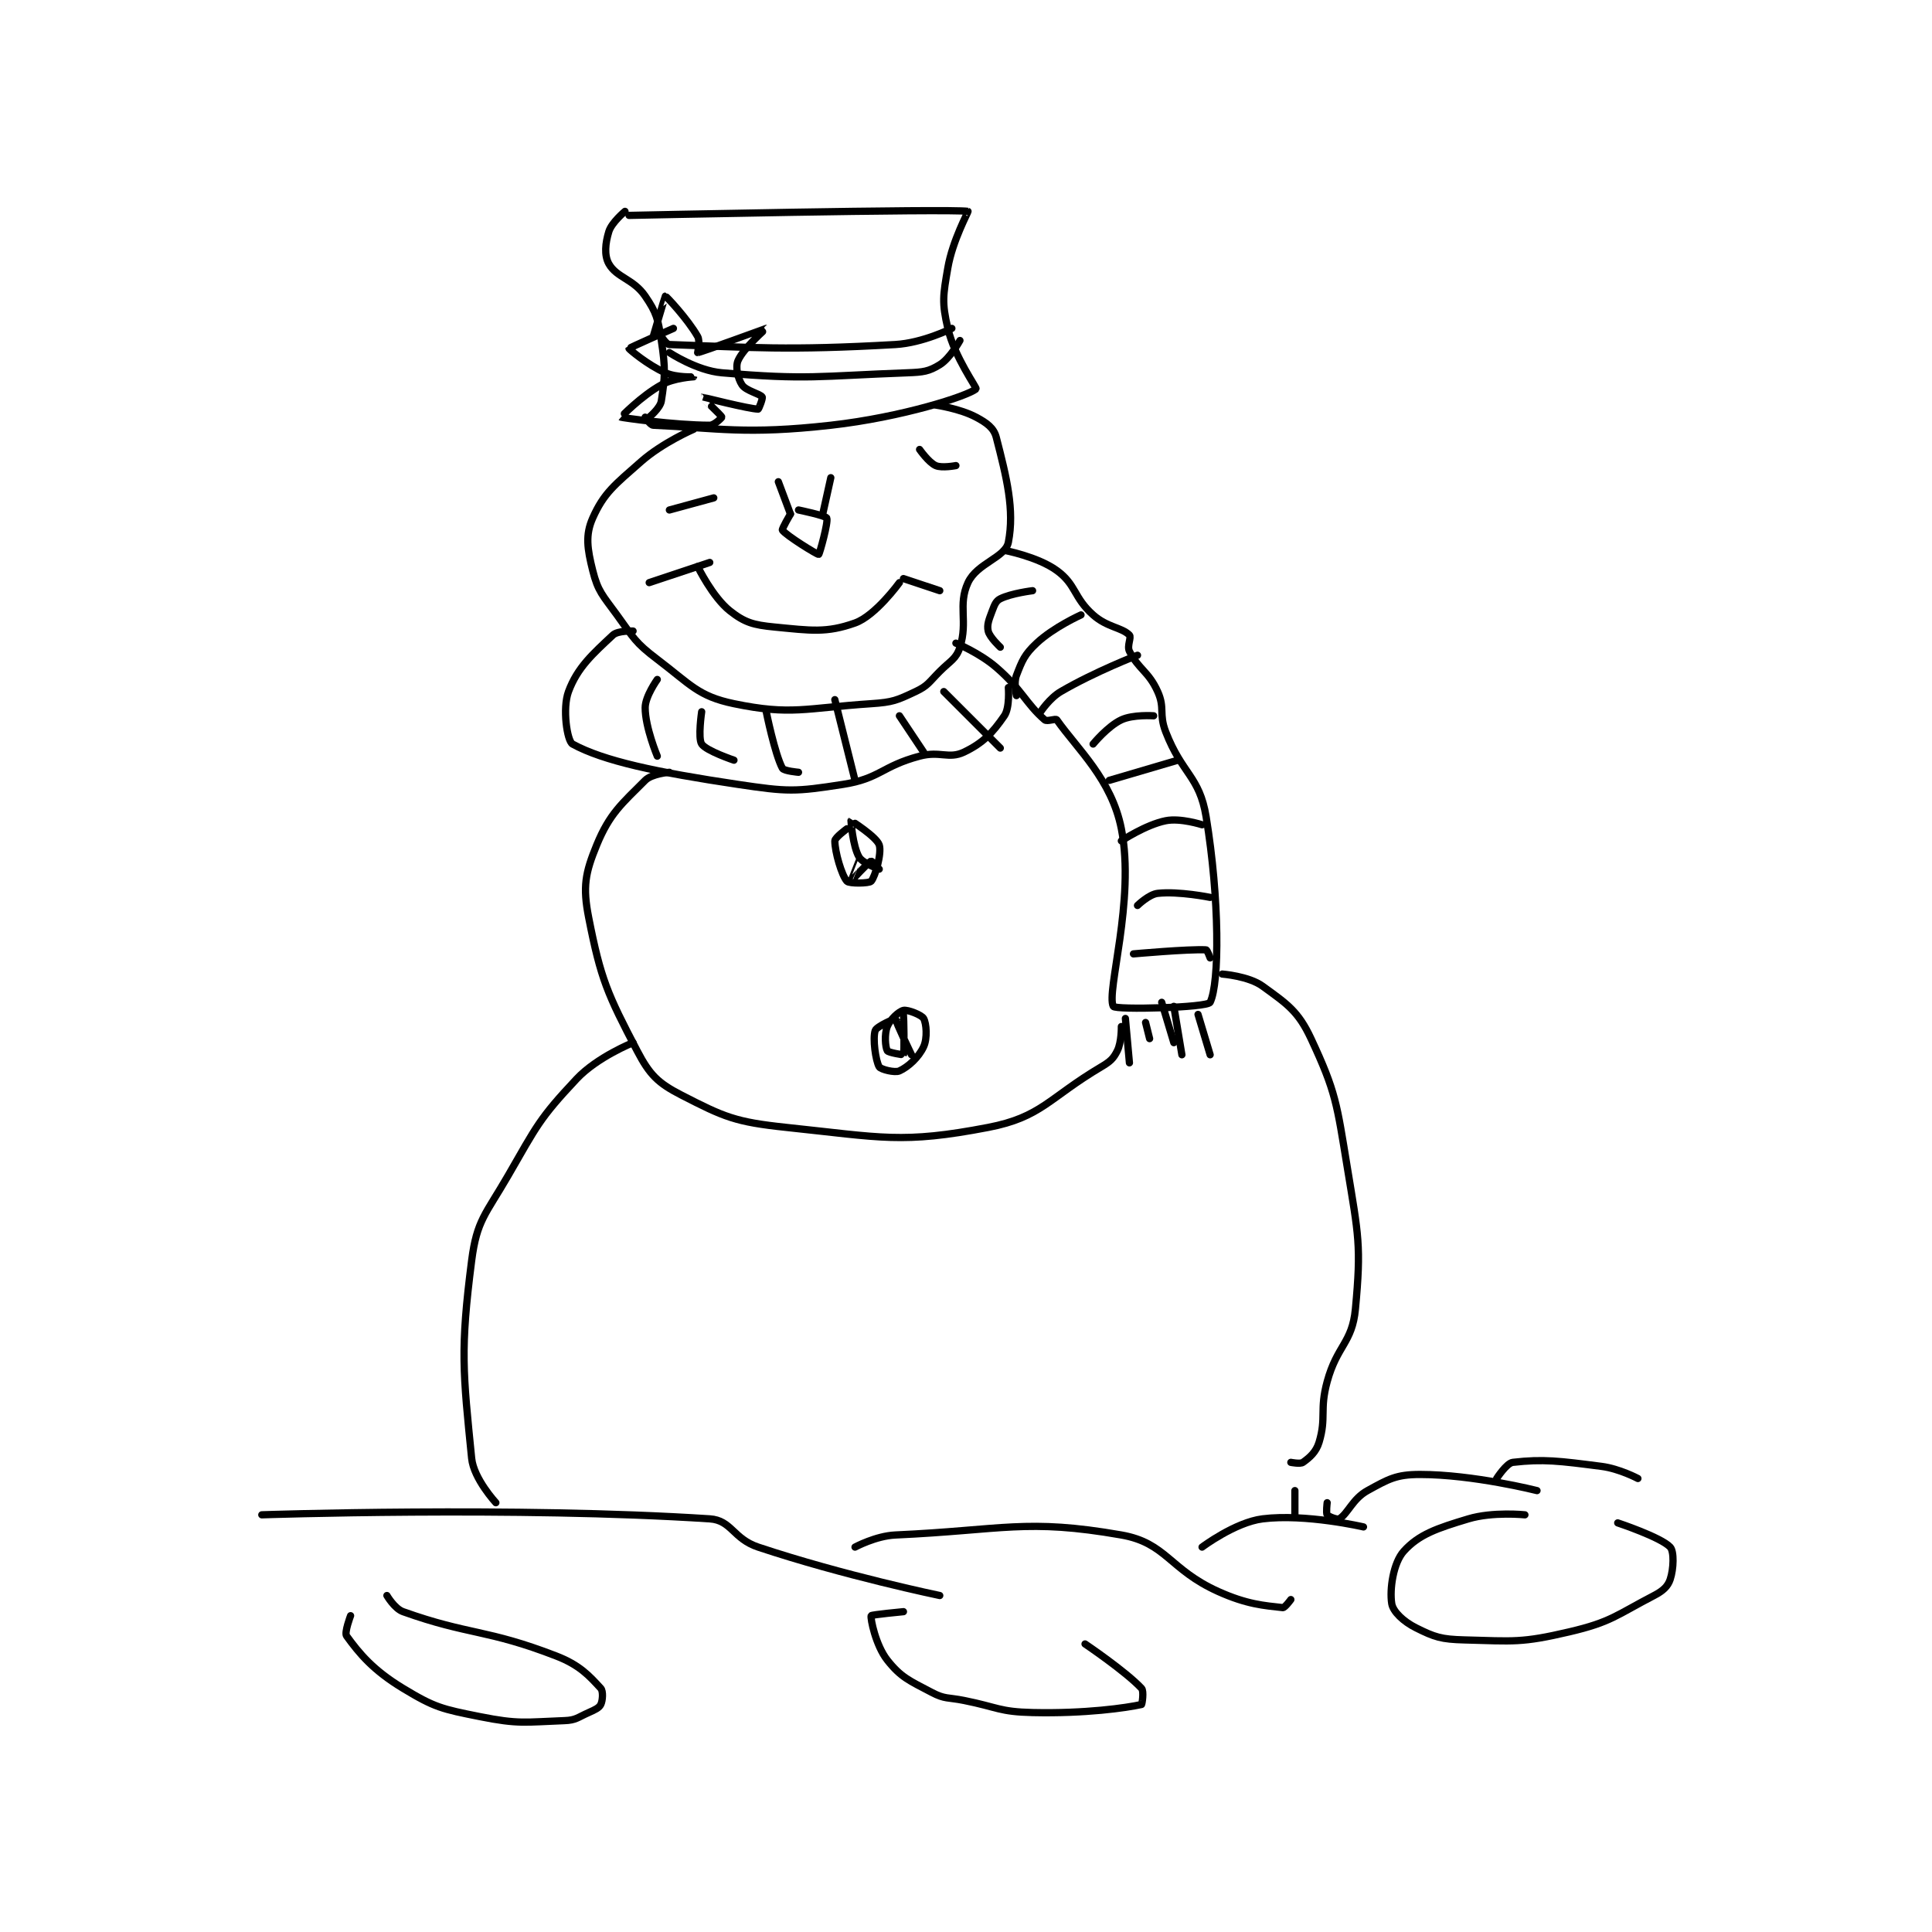 <?xml version="1.0" encoding="utf-8"?>
<!DOCTYPE svg PUBLIC "-//W3C//DTD SVG 1.1//EN" "http://www.w3.org/Graphics/SVG/1.1/DTD/svg11.dtd">
<svg viewBox="0 0 800 800" preserveAspectRatio="xMinYMin meet" xmlns="http://www.w3.org/2000/svg" version="1.1">
<g fill="none" stroke="black" stroke-linecap="round" stroke-linejoin="round" stroke-width="1.795">
<g transform="translate(108.408,87.52) scale(1.671) translate(-126,-75.417)">
<path id="0" d="M217 76.417 C217 76.417 296.656 74.702 301 75.417 C301.14 75.44 297.173 82.615 296 89.417 C294.816 96.282 294.492 97.956 296 104.417 C297.672 111.581 303.263 119.199 303 119.417 C300.888 121.165 284.733 126.422 267 128.417 C245.919 130.788 238.998 129.112 223 128.417 C222.241 128.384 221 126.417 221 126.417 "/>
<path id="1" d="M216 75.417 C216 75.417 212.694 78.16 212 80.417 C211.109 83.314 210.816 86.312 212 88.417 C213.933 91.853 218.086 92.157 221 96.417 C223.828 100.549 224.179 102.08 225 107.417 C226.06 114.309 225.936 116.489 225 122.417 C224.721 124.184 222 126.417 222 126.417 "/>
<path id="2" d="M227 110.417 C227 110.417 233.773 114.889 240 115.417 C261.339 117.225 263.712 116.242 286 115.417 C289.912 115.272 291.266 115.099 294 113.417 C296.574 111.832 299 107.417 299 107.417 "/>
<path id="3" d="M297 104.417 C297 104.417 289.821 108.027 283 108.417 C256.155 109.951 247.375 109.119 227 108.417 C226.247 108.391 225 106.417 225 106.417 "/>
<path id="4" d="M293 123.417 C293 123.417 299.008 124.288 303 126.417 C305.638 127.824 307.395 129.072 308 131.417 C310.576 141.398 312.565 149.369 311 157.417 C310.265 161.199 303.226 162.595 301 167.417 C298.423 173 301.038 177.012 299 183.417 C298.07 186.339 296.705 186.712 294 189.417 C291.295 192.122 291.117 192.95 288 194.417 C283.368 196.596 282.38 197.058 277 197.417 C260.666 198.506 257.178 200.359 243 197.417 C234.125 195.575 232.274 192.694 224 186.417 C218.449 182.206 218.224 181.224 214 175.417 C210.449 170.534 209.297 169.603 208 164.417 C206.652 159.023 206.133 155.616 208 151.417 C210.776 145.171 213.471 143.162 220 137.417 C225.38 132.682 233 129.417 233 129.417 "/>
<path id="5" d="M234 163.417 C234 163.417 237.702 171.023 242 174.417 C245.648 177.296 247.793 177.913 253 178.417 C262.101 179.297 265.899 179.936 273 177.417 C278.075 175.616 284 167.417 284 167.417 "/>
<path id="6" d="M285 166.417 L294 169.417 "/>
<path id="7" d="M237 162.417 L222 167.417 "/>
<path id="8" d="M257 150.417 C257 150.417 254.807 154.141 255 154.417 C255.913 155.72 263.65 160.512 264 160.417 C264.212 160.359 266.428 152.358 266 151.417 C265.726 150.814 259 149.417 259 149.417 "/>
<path id="9" d="M265 150.417 L267 141.417 "/>
<path id="10" d="M257 150.417 L254 142.417 "/>
<path id="11" d="M310 159.417 C310 159.417 318.25 160.962 323 164.417 C327.854 167.947 327.119 171.078 332 175.417 C335.495 178.523 339.069 178.485 341 180.417 C341.552 180.969 340.338 183.093 341 184.417 C343.234 188.885 345.742 189.4 348 194.417 C349.871 198.575 348.241 199.873 350 204.417 C354.06 214.906 358.346 215.342 360 225.417 C363.373 245.958 363.336 266.642 361 271.417 C360.346 272.754 337.477 273.348 337 272.417 C335.184 268.867 342.488 246.108 339 228.417 C336.588 216.183 328.131 208.708 323 201.417 C322.717 201.014 320.603 201.939 320 201.417 C315.322 197.362 314.387 193.932 308 188.417 C303.826 184.811 298 182.417 298 182.417 "/>
<path id="12" d="M340 275.417 L341 286.417 "/>
<path id="13" d="M345 276.417 L346 280.417 "/>
<path id="14" d="M349 271.417 L352 281.417 "/>
<path id="15" d="M352 272.417 L354 284.417 "/>
<path id="16" d="M358 274.417 L361 284.417 "/>
<path id="17" d="M218 179.417 C218 179.417 214.224 179.269 213 180.417 C208.028 185.078 204.219 188.425 202 194.417 C200.449 198.603 201.659 206.682 203 207.417 C210.679 211.622 223.804 214.402 244 217.417 C256.357 219.261 258.078 219.271 270 217.417 C279.212 215.984 279.59 212.926 289 210.417 C294.081 209.062 296.208 211.222 300 209.417 C304.721 207.169 307.106 204.626 310 200.417 C311.401 198.379 311 193.417 311 193.417 "/>
<path id="18" d="M224 191.417 C224 191.417 221 195.594 221 198.417 C221 203.256 224 210.417 224 210.417 "/>
<path id="19" d="M235 199.417 C235 199.417 234.033 205.967 235 207.417 C236.128 209.108 243 211.417 243 211.417 "/>
<path id="20" d="M251 199.417 C251 199.417 253.117 209.885 255 213.417 C255.366 214.102 259 214.417 259 214.417 "/>
<path id="21" d="M268 196.417 L273 216.417 "/>
<path id="22" d="M284 200.417 L290 209.417 "/>
<path id="23" d="M295 194.417 L309 208.417 "/>
<path id="24" d="M309 183.417 C309 183.417 306.343 180.961 306 179.417 C305.649 177.835 306.182 176.599 307 174.417 C307.571 172.894 307.94 171.946 309 171.417 C311.725 170.054 317 169.417 317 169.417 "/>
<path id="25" d="M329 175.417 C329 175.417 322.229 178.452 318 182.417 C314.99 185.238 314.419 186.726 313 190.417 C312.285 192.276 313 195.417 313 195.417 "/>
<path id="26" d="M319 199.417 C319 199.417 321.216 196.041 324 194.417 C332.527 189.442 343 185.417 343 185.417 "/>
<path id="27" d="M332 207.417 C332 207.417 335.616 202.996 339 201.417 C341.923 200.052 347 200.417 347 200.417 "/>
<path id="28" d="M336 216.417 L353 211.417 "/>
<path id="29" d="M339 231.417 C339 231.417 345.015 227.414 350 226.417 C353.656 225.685 359 227.417 359 227.417 "/>
<path id="30" d="M343 247.417 C343 247.417 345.829 244.658 348 244.417 C353.246 243.834 361 245.417 361 245.417 "/>
<path id="31" d="M342 259.417 C342 259.417 355.634 258.187 360 258.417 C360.269 258.431 361 260.417 361 260.417 "/>
<path id="32" d="M227 214.417 C227 214.417 222.66 214.756 221 216.417 C215.189 222.227 212.193 224.662 209 232.417 C206.13 239.387 205.506 242.795 207 250.417 C210 265.719 211.677 269.407 219 283.417 C222.123 289.392 224.156 291.416 230 294.417 C240.569 299.844 243.306 301.08 256 302.417 C279.645 304.906 284.664 306.52 306 302.417 C319.179 299.882 320.934 295.175 334 287.417 C336.257 286.077 337.013 285.39 338 283.417 C339.069 281.278 339 277.417 339 277.417 "/>
<path id="33" d="M271 228.417 C271 228.417 268 230.602 268 231.417 C268 234.133 269.692 239.963 271 241.417 C271.556 242.035 276.51 241.968 277 241.417 C277.991 240.302 279.676 234.444 279 232.417 C278.324 230.389 272.012 226.409 272 226.417 C271.988 226.424 272.423 232.714 274 235.417 C274.918 236.989 278.999 238.417 279 238.417 C279 238.417 277.121 236.365 277 236.417 C276.246 236.74 272.004 241.417 272 241.417 C271.998 241.417 274 236.417 274 236.417 "/>
<path id="34" d="M283 275.417 C283 275.417 278.351 277.363 278 278.417 C277.348 280.373 278.101 285.918 279 287.417 C279.375 288.041 282.862 288.934 284 288.417 C286.185 287.423 288.785 285.05 290 282.417 C290.97 280.315 290.699 276.674 290 275.417 C289.523 274.558 286.054 273.182 285 273.417 C283.868 273.668 281.703 275.658 281 277.417 C280.246 279.301 280.501 282.544 281 283.417 C281.273 283.895 284.979 284.463 285 284.417 C285.266 283.818 285.081 274.781 285 274.417 C284.995 274.397 282.984 275.338 283 275.417 C283.257 276.704 287 284.417 287 284.417 "/>
<path id="35" d="M218 281.417 C218 281.417 209.134 284.952 204 290.417 C194.737 300.277 194.163 302.019 187 314.417 C181.451 324.021 179.29 325.382 178 335.417 C175.147 357.609 175.861 363.031 178 384.417 C178.506 389.479 184 395.417 184 395.417 "/>
<path id="36" d="M364 264.417 C364 264.417 370.551 264.909 374 267.417 C380.074 271.834 382.814 273.589 386 280.417 C392.201 293.704 392.386 296.498 395 312.417 C397.758 329.216 398.484 331.685 397 347.417 C396.204 355.849 392.456 356.411 390 365.417 C388.082 372.448 389.85 374.25 388 380.417 C387.265 382.867 385.654 384.235 384 385.417 C383.345 385.885 381 385.417 381 385.417 "/>
<path id="37" d="M126 398.417 C126 398.417 188.745 396.278 237 399.417 C242.411 399.769 242.777 404.342 249 406.417 C270.273 413.508 294 418.417 294 418.417 "/>
<path id="38" d="M273 406.417 C273 406.417 278.153 403.637 283 403.417 C309.776 402.2 315.407 399.288 339 403.417 C350.144 405.367 350.898 411.971 363 417.417 C370.11 420.616 374.343 420.899 379 421.417 C379.503 421.473 381 419.417 381 419.417 "/>
<path id="39" d="M359 406.417 C359 406.417 367.171 400.27 374 399.417 C384.647 398.086 399 401.417 399 401.417 "/>
<path id="40" d="M390 395.417 C390 395.417 389.688 398.001 390 398.417 C390.338 398.867 392.538 399.694 393 399.417 C395.156 398.123 396.305 394.449 400 392.417 C405.176 389.57 407.093 388.417 413 388.417 C426.178 388.417 442 392.417 442 392.417 "/>
<path id="41" d="M432 389.417 C432 389.417 434.457 385.595 436 385.417 C443.568 384.543 447.526 385.065 458 386.417 C462.443 386.99 467 389.417 467 389.417 "/>
<path id="42" d="M382 392.417 L382 398.417 "/>
<path id="43" d="M148 423.417 C148 423.417 146.411 427.601 147 428.417 C150.183 432.824 153.605 436.935 161 441.417 C168.856 446.178 170.641 446.545 180 448.417 C189.726 450.362 191.227 449.779 201 449.417 C203.832 449.312 204.224 448.65 207 447.417 C208.567 446.72 209.577 446.263 210 445.417 C210.483 444.45 210.628 442.102 210 441.417 C207.16 438.318 204.769 435.654 199 433.417 C181.708 426.712 177.356 428.258 161 422.417 C158.882 421.66 157 418.417 157 418.417 "/>
<path id="44" d="M285 422.417 C285 422.417 277.083 423.167 277 423.417 C276.781 424.074 278.12 430.769 281 434.417 C284.394 438.715 286.47 439.506 292 442.417 C295.291 444.149 295.971 443.611 300 444.417 C308.441 446.105 308.731 447.229 317 447.417 C330.059 447.714 340.23 446.254 344 445.417 C344.122 445.389 344.653 442.116 344 441.417 C340.072 437.209 330 430.417 330 430.417 "/>
<path id="45" d="M439 398.417 C439 398.417 431.071 397.596 425 399.417 C417.189 401.76 412.745 403.277 409 407.417 C406.382 410.311 405.435 416.841 406 420.417 C406.313 422.4 408.895 424.864 412 426.417 C416.658 428.746 418.27 429.266 424 429.417 C436.308 429.741 438.114 430.199 450 427.417 C460.377 424.988 461.603 423.303 471 418.417 C473.225 417.26 474.417 416.165 475 414.417 C475.874 411.794 476.004 407.498 475 406.417 C472.732 403.974 462 400.417 462 400.417 "/>
<path id="46" d="M228 104.417 C228 104.417 217.034 109.228 217 109.417 C216.979 109.534 221.587 113.486 226 115.417 C228.823 116.652 233 116.416 233 116.417 C232.999 116.419 228.172 116.655 225 118.417 C219.972 121.21 214.981 126.401 215 126.417 C215.136 126.53 228.302 128.417 237 128.417 C238.186 128.417 240.024 126.502 240 126.417 C239.863 125.937 234.988 121.419 235 121.417 C235.041 121.408 246.842 124.417 249 124.417 C249.154 124.417 250.199 121.716 250 121.417 C249.459 120.605 245.993 119.906 245 118.417 C243.955 116.849 243.327 113.988 244 112.417 C245.329 109.315 251.011 104.419 251 104.417 C250.969 104.41 234.972 110.302 234 110.417 C233.974 110.42 234.683 107.612 234 106.417 C231.512 102.062 226.186 96.417 226 96.417 C225.93 96.417 223 106.417 223 106.417 "/>
<path id="47" d="M289 134.417 C289 134.417 291.243 137.636 293 138.417 C294.521 139.093 298 138.417 298 138.417 "/>
<path id="48" d="M238 146.417 L227 149.417 "/>
</g>
</g>
</svg>
